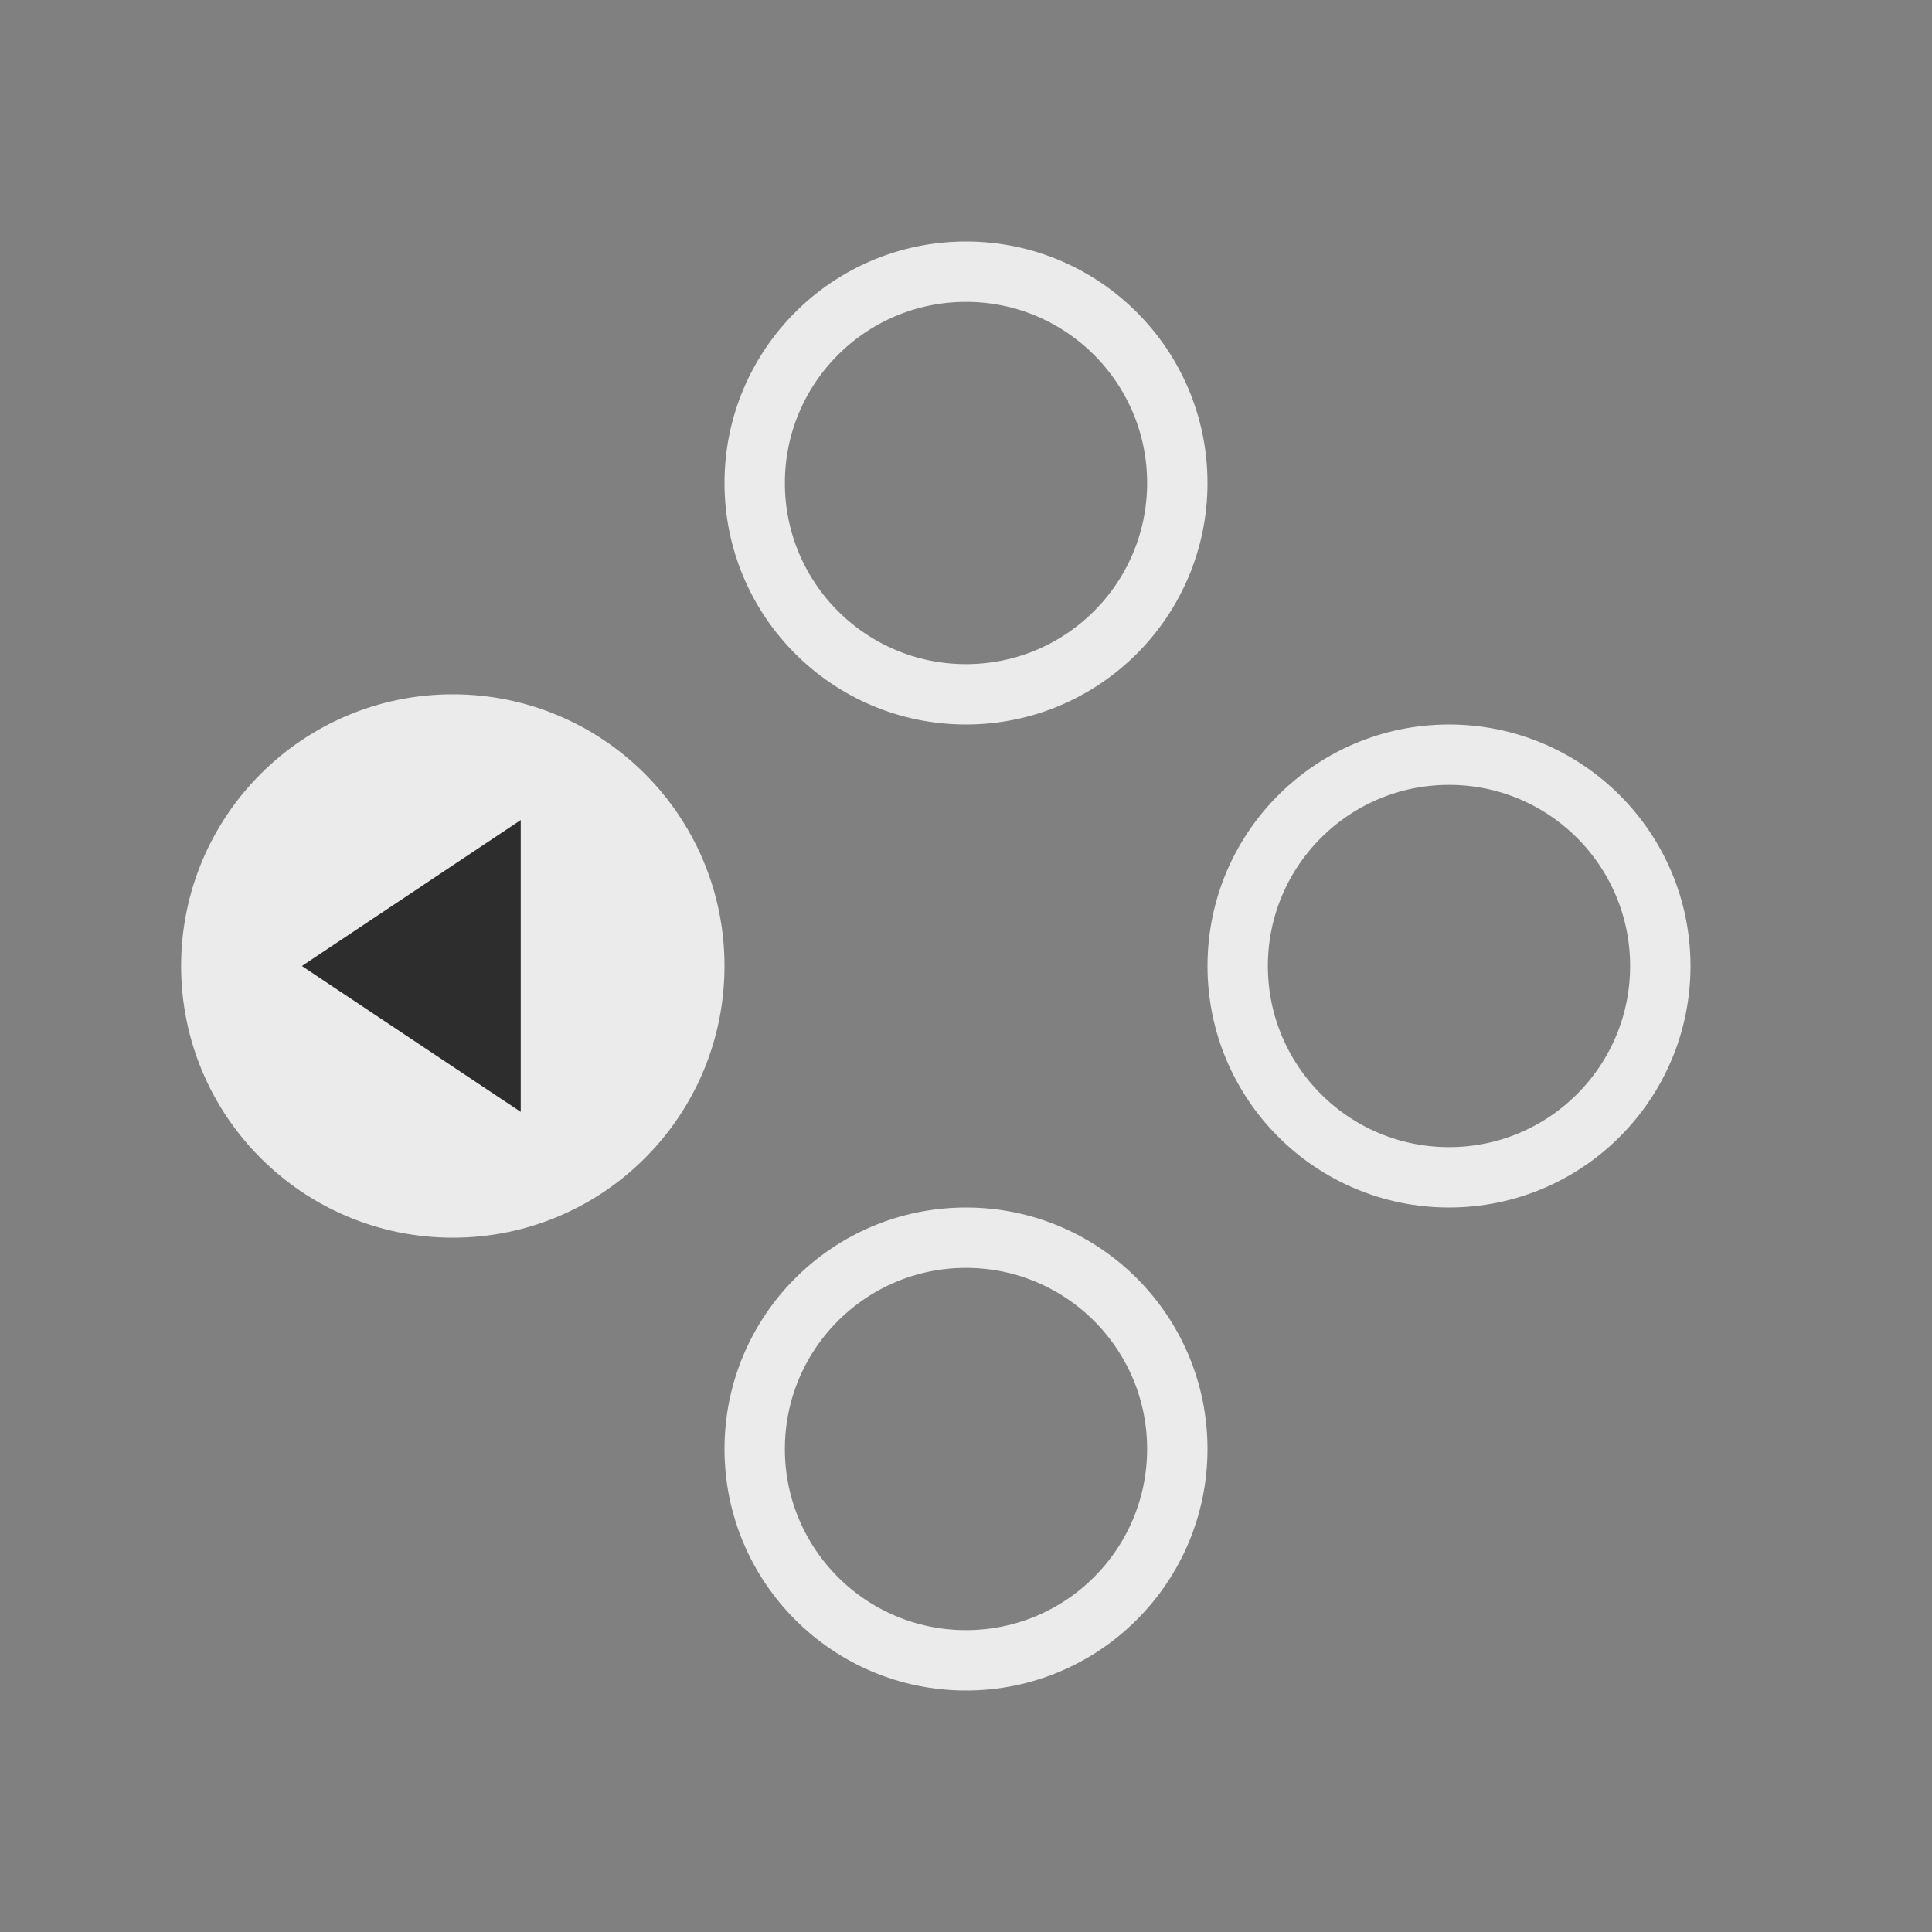 <svg width="32" height="32" viewBox="0 0 32 32" fill="none" xmlns="http://www.w3.org/2000/svg">
<rect x="0" y="0" width="32" height="32" fill="#808080" stroke="none"/>
<circle cx="16" cy="8" r="3.5" stroke="#EBEBEB"/>
<circle cx="16" cy="24" r="3.5" stroke="#EBEBEB"/>
<circle cx="24" cy="16" r="3.5" stroke="#EBEBEB"/>
<circle cx="7.5" cy="16" r="4.5" transform="rotate(-90 7.5 16)" fill="#EBEBEB"/>
<path d="M8.625 18.416L5 16L8.625 13.583V18.416Z" fill="#2D2D2D"/>
</svg>

